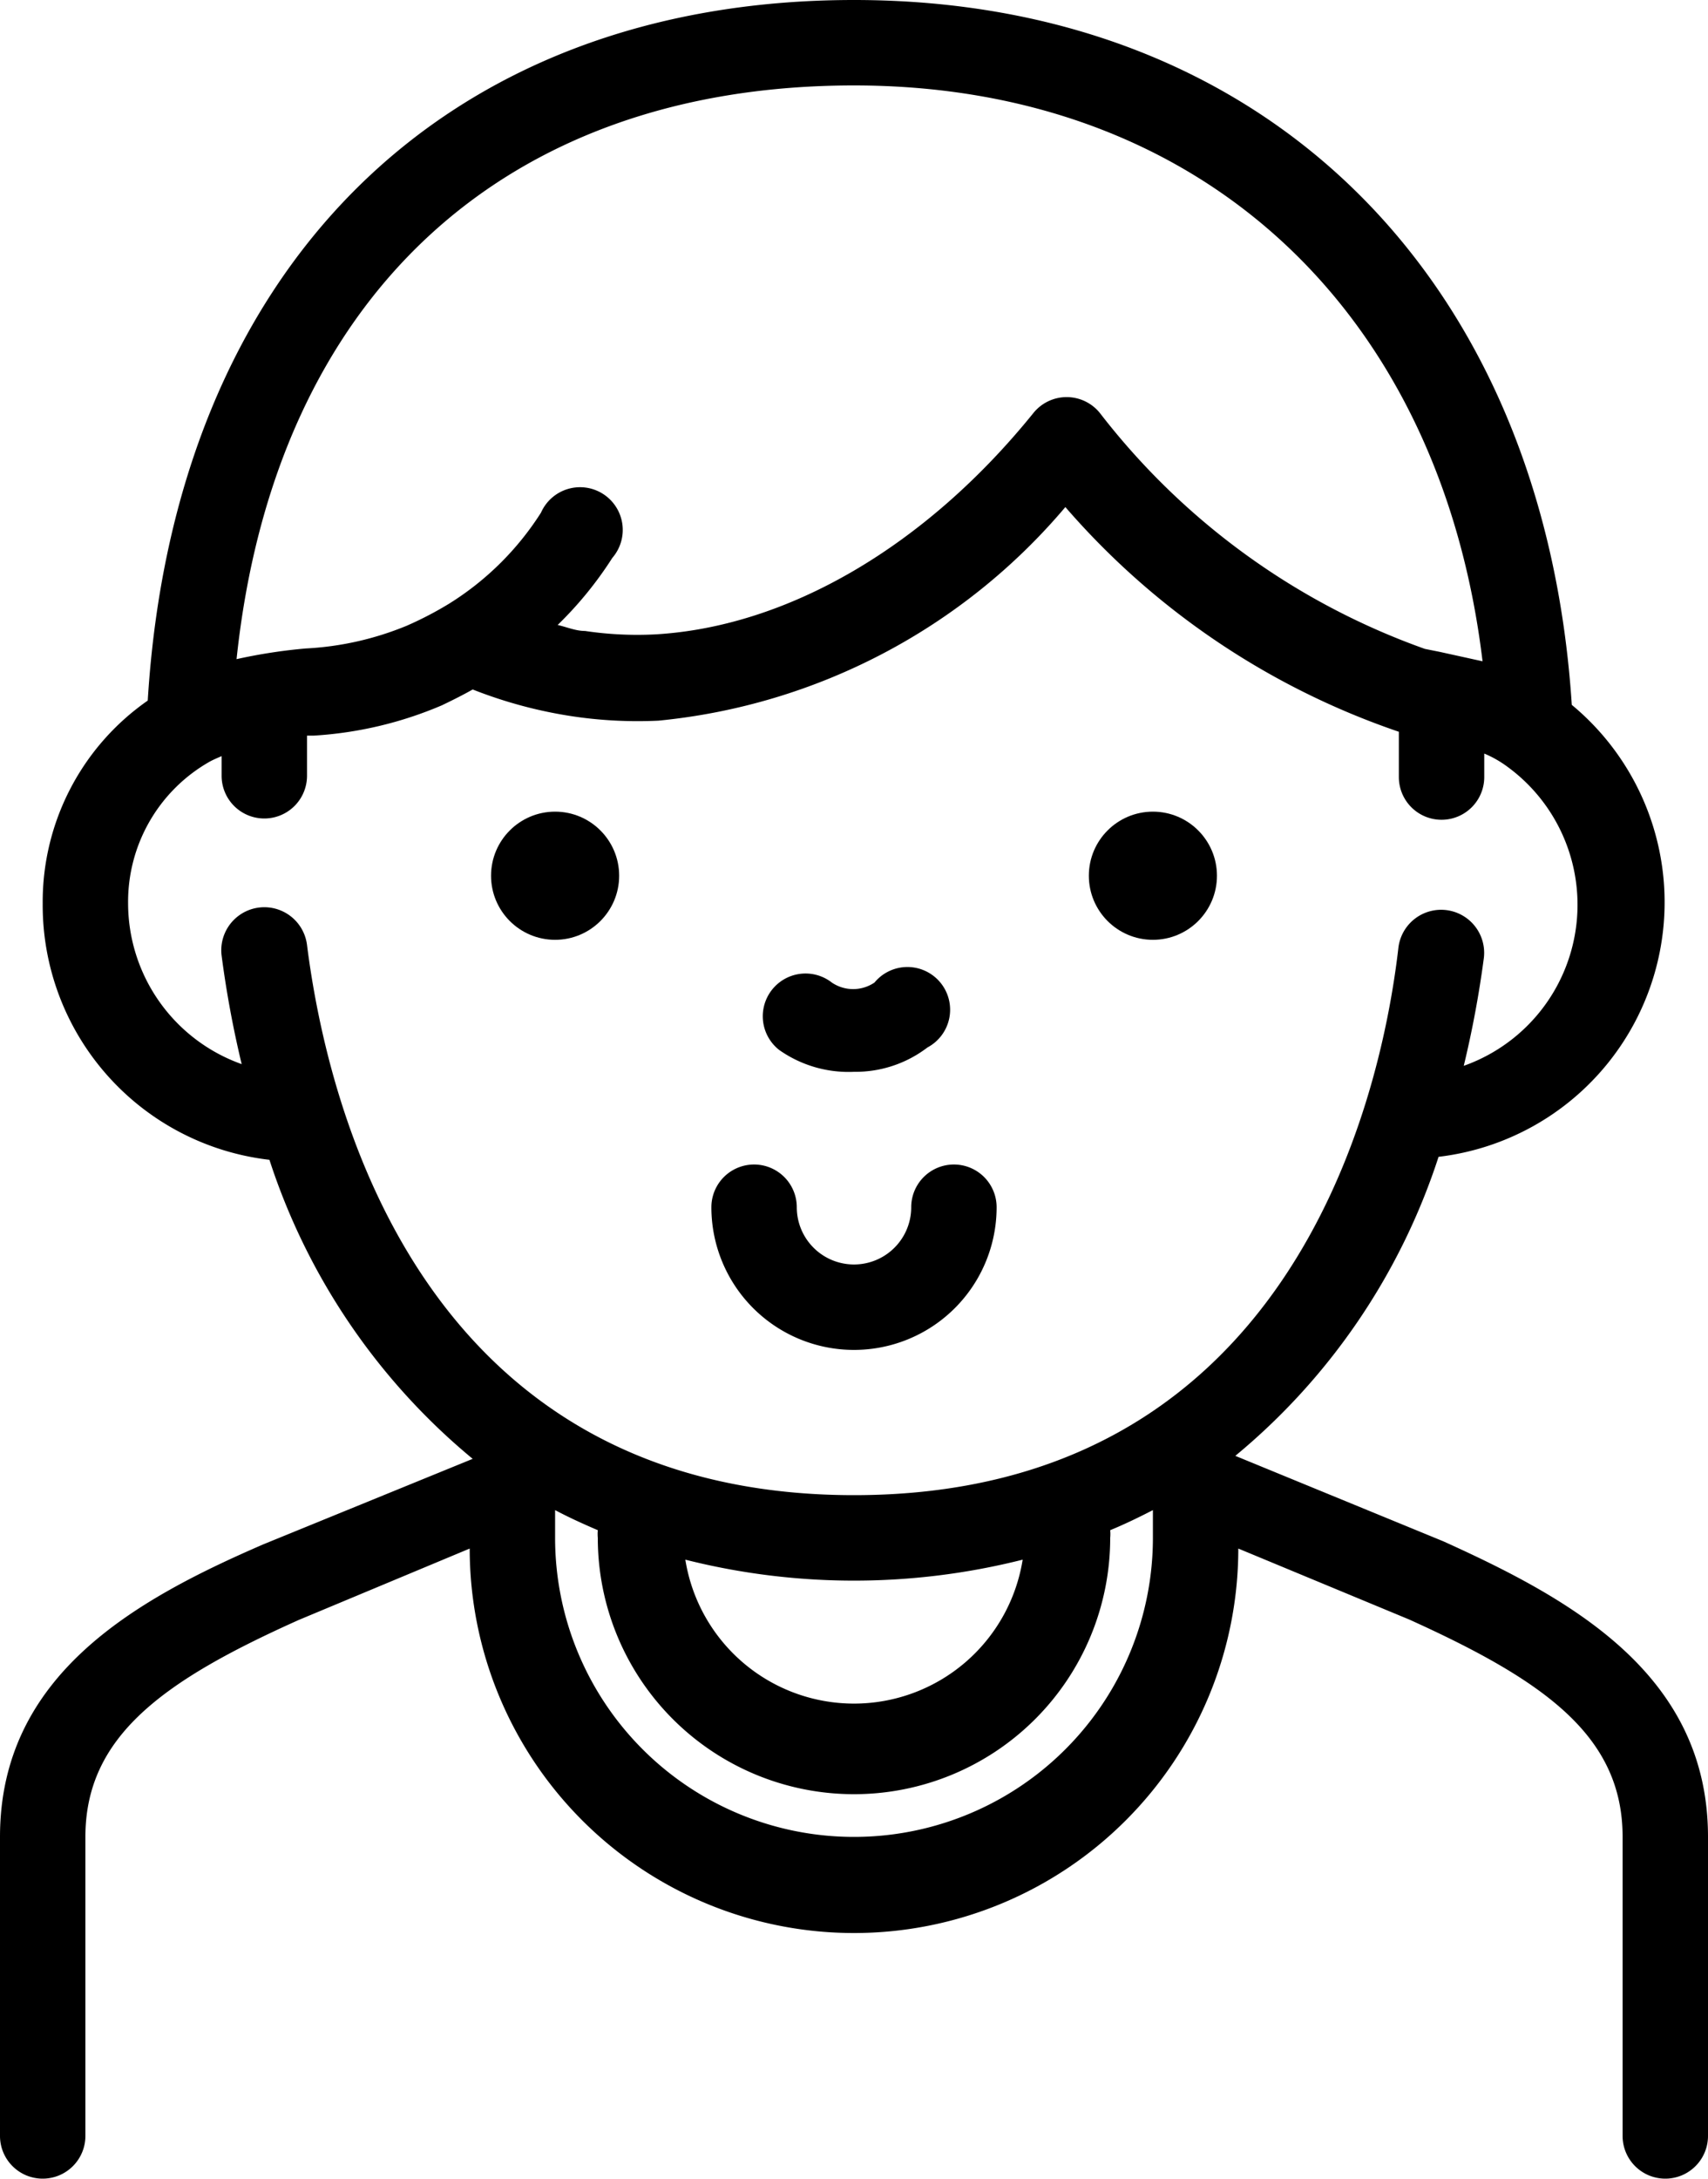 <svg xmlns="http://www.w3.org/2000/svg" viewBox="0 0 40 51" x="0px" y="0px" style="max-width:100%" height="100%"><title style="" fill="currentColor">Asset 6</title><g data-name="Layer 2" style="" fill="currentColor"><g data-name="Layer 1" style="" fill="currentColor"><circle cx="13" cy="20.5" r="1.5" style="" fill="currentColor"></circle><circle cx="27" cy="20.5" r="1.5" style="" fill="currentColor"></circle><path d="M20,31.6a3.34,3.34,0,0,0,3.34-3.34,1,1,0,0,0-2,0,1.34,1.34,0,1,1-2.68,0,1,1,0,0,0-2,0A3.34,3.34,0,0,0,20,31.6Z" style="" fill="currentColor"></path><path d="M20,25.09a2.77,2.77,0,0,0,1.72-.57A1,1,0,1,0,20.48,23a.89.89,0,0,1-1,0,1,1,0,1,0-1.23,1.58A2.82,2.82,0,0,0,20,25.09Z" style="" fill="currentColor"></path><path d="M33.8,36.08l-4.87-2a15.16,15.16,0,0,0,4.76-7,6,6,0,0,0,3.12-10.58C36.16,6.47,29.61,0,20,0S4.08,6.27,3.46,16.4A5.74,5.74,0,0,0,1,21.15a6,6,0,0,0,5.31,6,15.16,15.16,0,0,0,4.76,7l-4.9,2C3.19,37.44,0,39.2,0,43v7a1,1,0,0,0,2,0V43c0-2.36,1.83-3.66,5-5.08l4-1.67a9,9,0,0,0,18,0l4,1.66c3.16,1.43,5,2.72,5,5.09v7a1,1,0,0,0,2,0V43C40,39.2,36.81,37.44,33.8,36.08ZM20,2c8.09,0,13.73,5.24,14.72,13.48l-1-.22-.35-.07a16.67,16.67,0,0,1-7.61-5.52,1,1,0,0,0-1.56,0c-2.53,3.13-5.76,5-8.85,5.18a8.28,8.28,0,0,1-1.65-.08c-.22,0-.42-.09-.64-.14a8.76,8.76,0,0,0,1.28-1.57A1,1,0,1,0,12.67,12a6.82,6.82,0,0,1-2.15,2.13l0,0,0,0a8.17,8.17,0,0,1-1,.52,7.14,7.14,0,0,1-2.36.53,12.46,12.46,0,0,0-1.62.25C6.43,7,11.75,2,20,2ZM7.19,22.12a1,1,0,0,0-2,.25,24.31,24.31,0,0,0,.47,2.54A4,4,0,0,1,3,21.15a3.77,3.77,0,0,1,1.91-3.32h0c.09-.05.19-.09.28-.13v.46a1,1,0,0,0,2,0v-.94l.16,0a9,9,0,0,0,3-.71c.25-.12.49-.24.72-.37a10.7,10.7,0,0,0,2.35.63,10.31,10.31,0,0,0,2,.1,14.29,14.29,0,0,0,9.53-5,18,18,0,0,0,7.81,5.26s0,0,0,.06v1a1,1,0,0,0,2,0v-.55a2.57,2.57,0,0,1,.46.25,4,4,0,0,1-.94,7.06,24.29,24.29,0,0,0,.47-2.52,1,1,0,0,0-2-.25C32.31,26,30.08,35,20,35S7.68,26,7.19,22.12ZM23.95,36.51a4,4,0,0,1-7.9,0,16.14,16.14,0,0,0,7.9,0ZM20,43a7,7,0,0,1-7-7c0-.22,0-.43,0-.65.32.17.65.32,1,.47A1,1,0,0,0,14,36a6,6,0,0,0,12,0,1,1,0,0,0,0-.18c.34-.14.67-.3,1-.47,0,.21,0,.43,0,.65A7,7,0,0,1,20,43Z" style="" fill="currentColor"></path></g></g></svg>